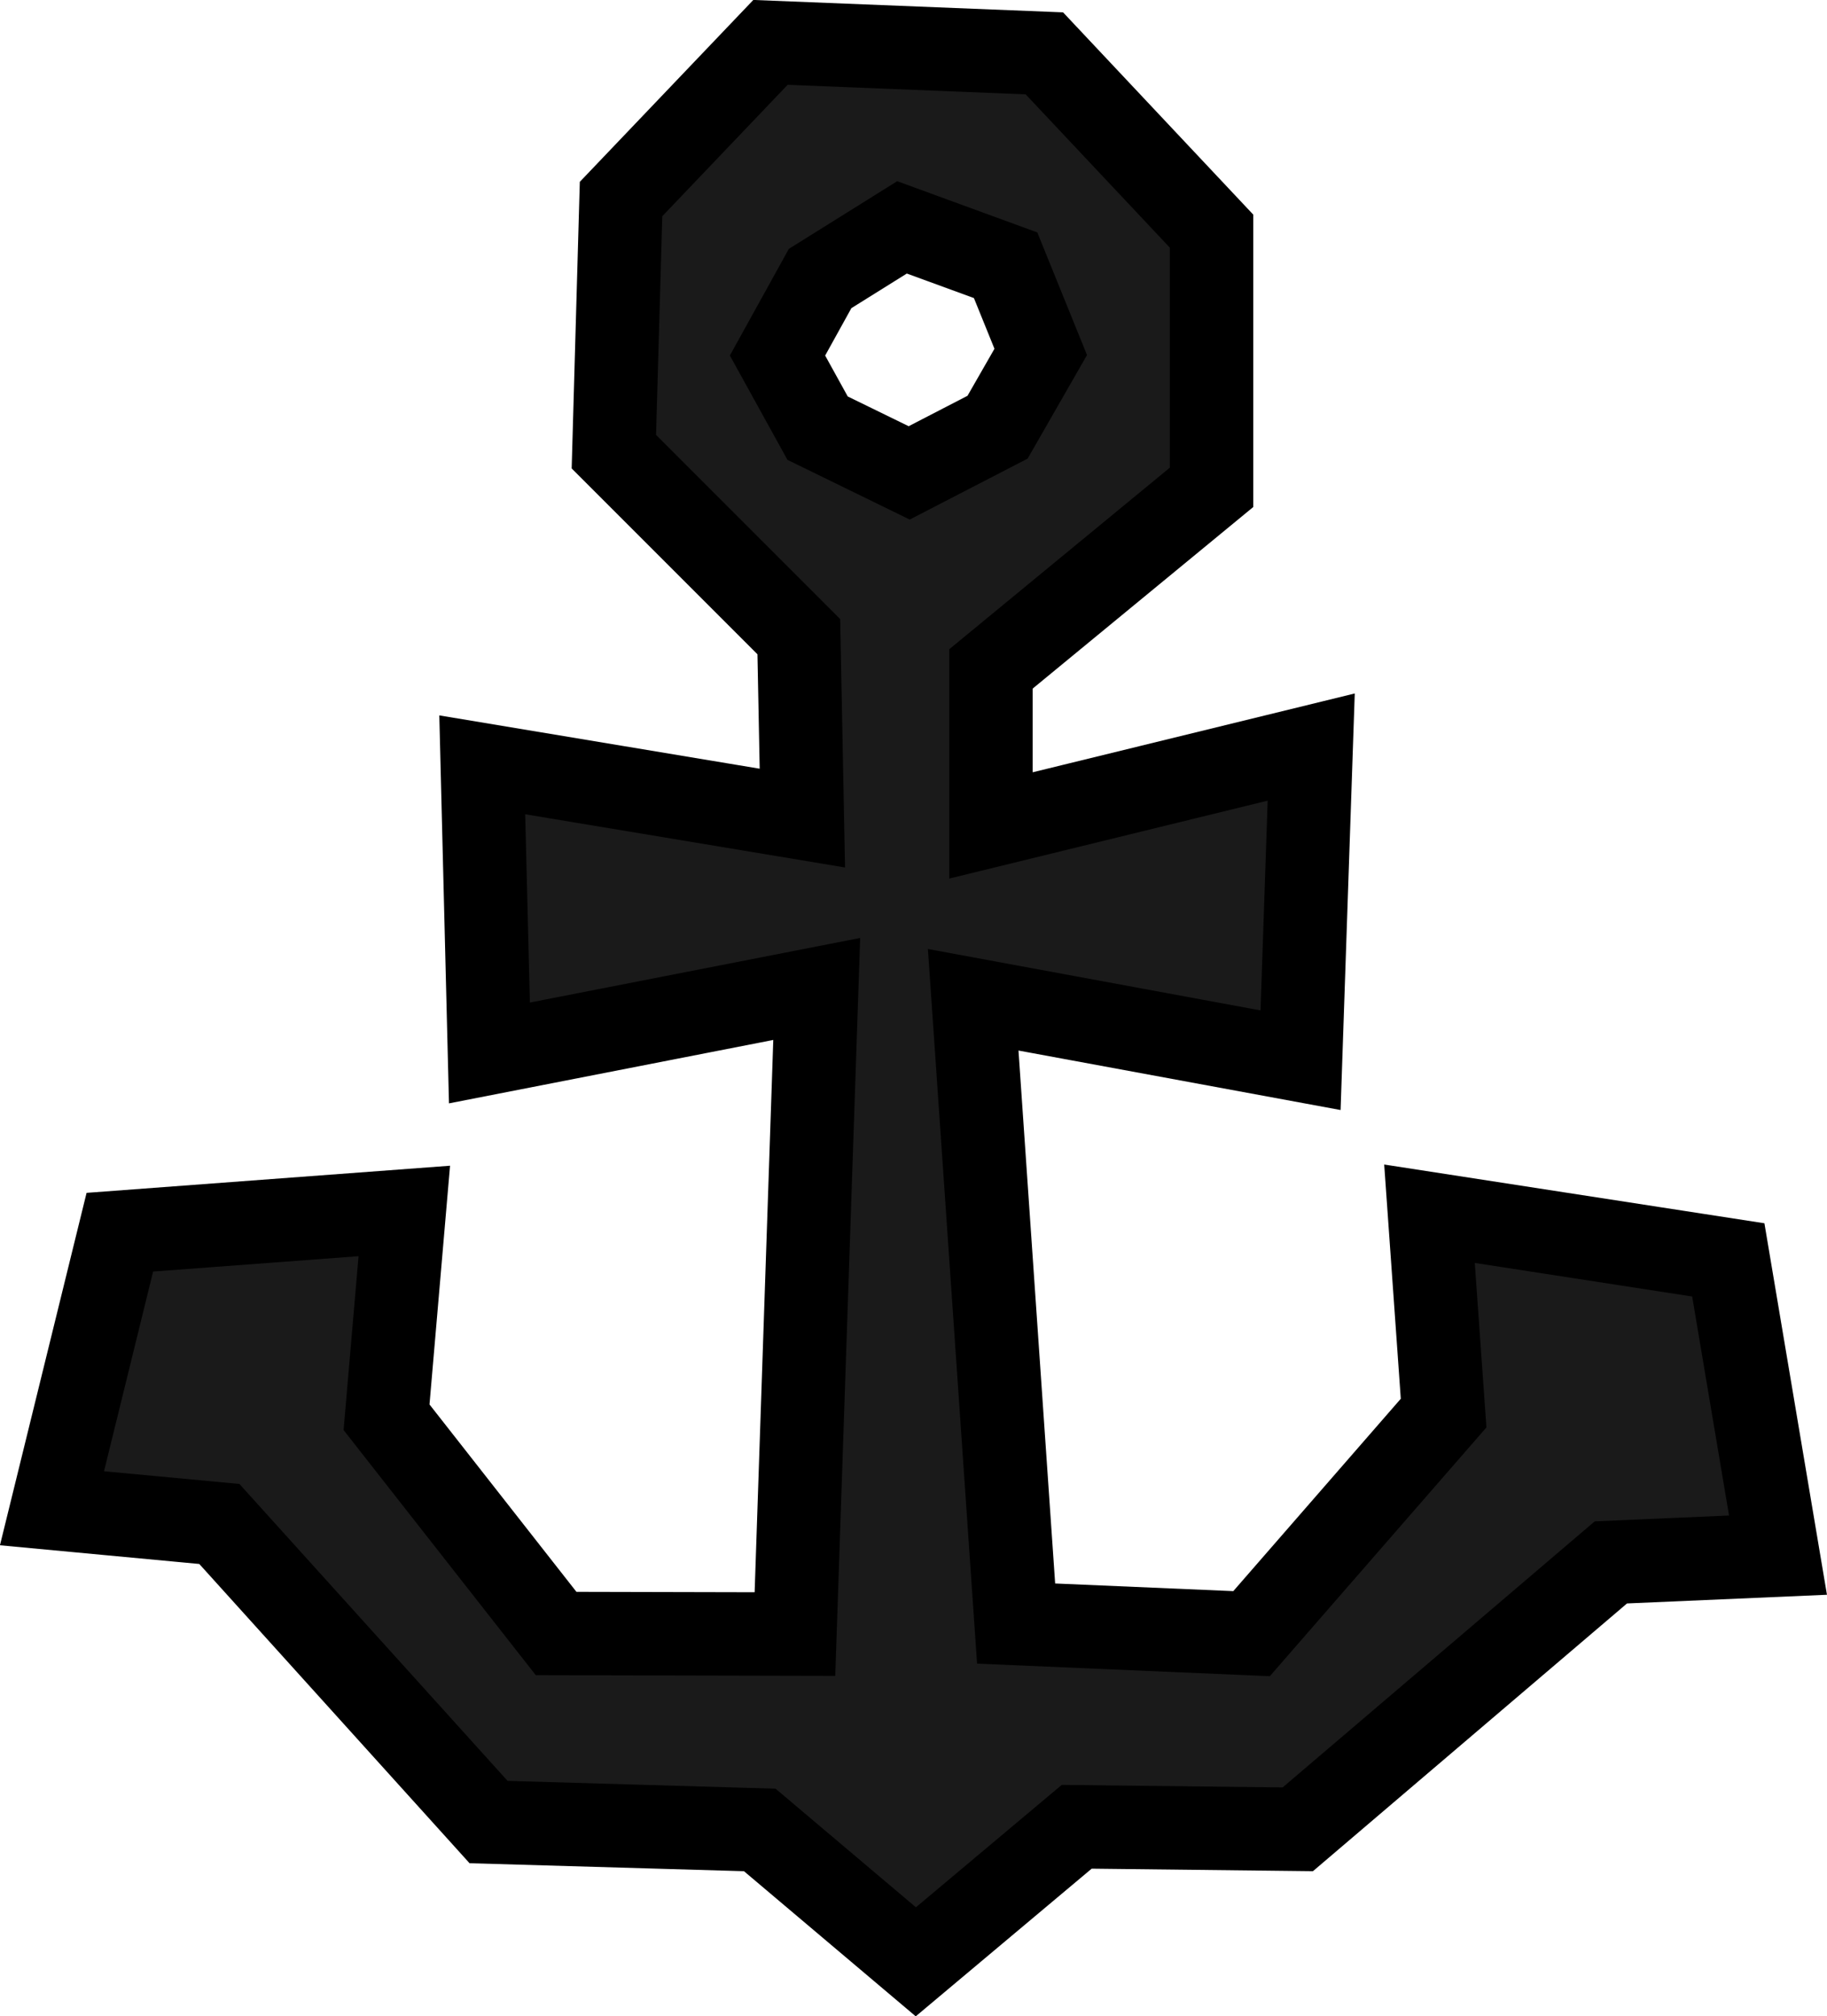 <?xml version="1.0" encoding="UTF-8" standalone="no"?>
<!-- Created with Inkscape (http://www.inkscape.org/) -->

<svg
   width="23.155mm"
   height="25.548mm"
   viewBox="0 0 23.155 25.548"
   version="1.1"
   id="svg16556"
   inkscape:version="1.1.1 (3bf5ae0d25, 2021-09-20)"
   sodipodi:docname="anchor.svg"
   xmlns:inkscape="http://www.inkscape.org/namespaces/inkscape"
   xmlns:sodipodi="http://sodipodi.sourceforge.net/DTD/sodipodi-0.dtd"
   xmlns="http://www.w3.org/2000/svg"
   xmlns:svg="http://www.w3.org/2000/svg">
  <sodipodi:namedview
     id="namedview16558"
     pagecolor="#505050"
     bordercolor="#eeeeee"
     borderopacity="1"
     inkscape:pageshadow="0"
     inkscape:pageopacity="0"
     inkscape:pagecheckerboard="0"
     inkscape:document-units="mm"
     showgrid="false"
     inkscape:zoom="2.9291246"
     inkscape:cx="31.7501"
     inkscape:cy="59.403413"
     inkscape:window-width="1920"
     inkscape:window-height="1080"
     inkscape:window-x="0"
     inkscape:window-y="0"
     inkscape:window-maximized="1"
     inkscape:current-layer="layer1" />
  <defs
     id="defs16553" />
  <g
     inkscape:label="Layer 1"
     inkscape:groupmode="layer"
     id="layer1"
     transform="translate(-89.695,-128.945)">
    <path
       id="path16650"
       style="fill:#1a1a1a;stroke:#000000;stroke-width:1.057px;stroke-linecap:butt;stroke-linejoin:miter;stroke-opacity:1"
       d="m 99.46,129.482 -1.894,1.985 -0.091,3.201 2.344,2.344 0.045,2.299 -4.057,-0.675 0.091,3.651 4.148,-0.811 -0.276,8.174 -3.027,-0.007 -2.149,-2.74 0.225,-2.614 -3.605,0.269 -0.86,3.498 2.121,0.199 3.412,3.777 3.437,0.1 1.978,1.671 2.039,-1.711 2.802,0.032 3.968,-3.382 2.118,-0.092 -0.63,-3.741 -3.787,-0.585 0.179,2.526 -2.434,2.795 -2.984,-0.128 -0.544,-7.904 4.149,0.766 0.135,-3.968 -4.059,0.993 v -1.983 l 2.796,-2.301 v -3.246 l -2.119,-2.253 z m 1.667,2.344 1.313,0.48 0.445,1.098 -0.547,0.954 -1.12,0.579 -1.161,-0.567 -0.508,-0.92 0.54,-0.976 z"
       sodipodi:nodetypes="ccccccccccccccccccccccccccccccccccccccccccccc" />
  </g>
</svg>

